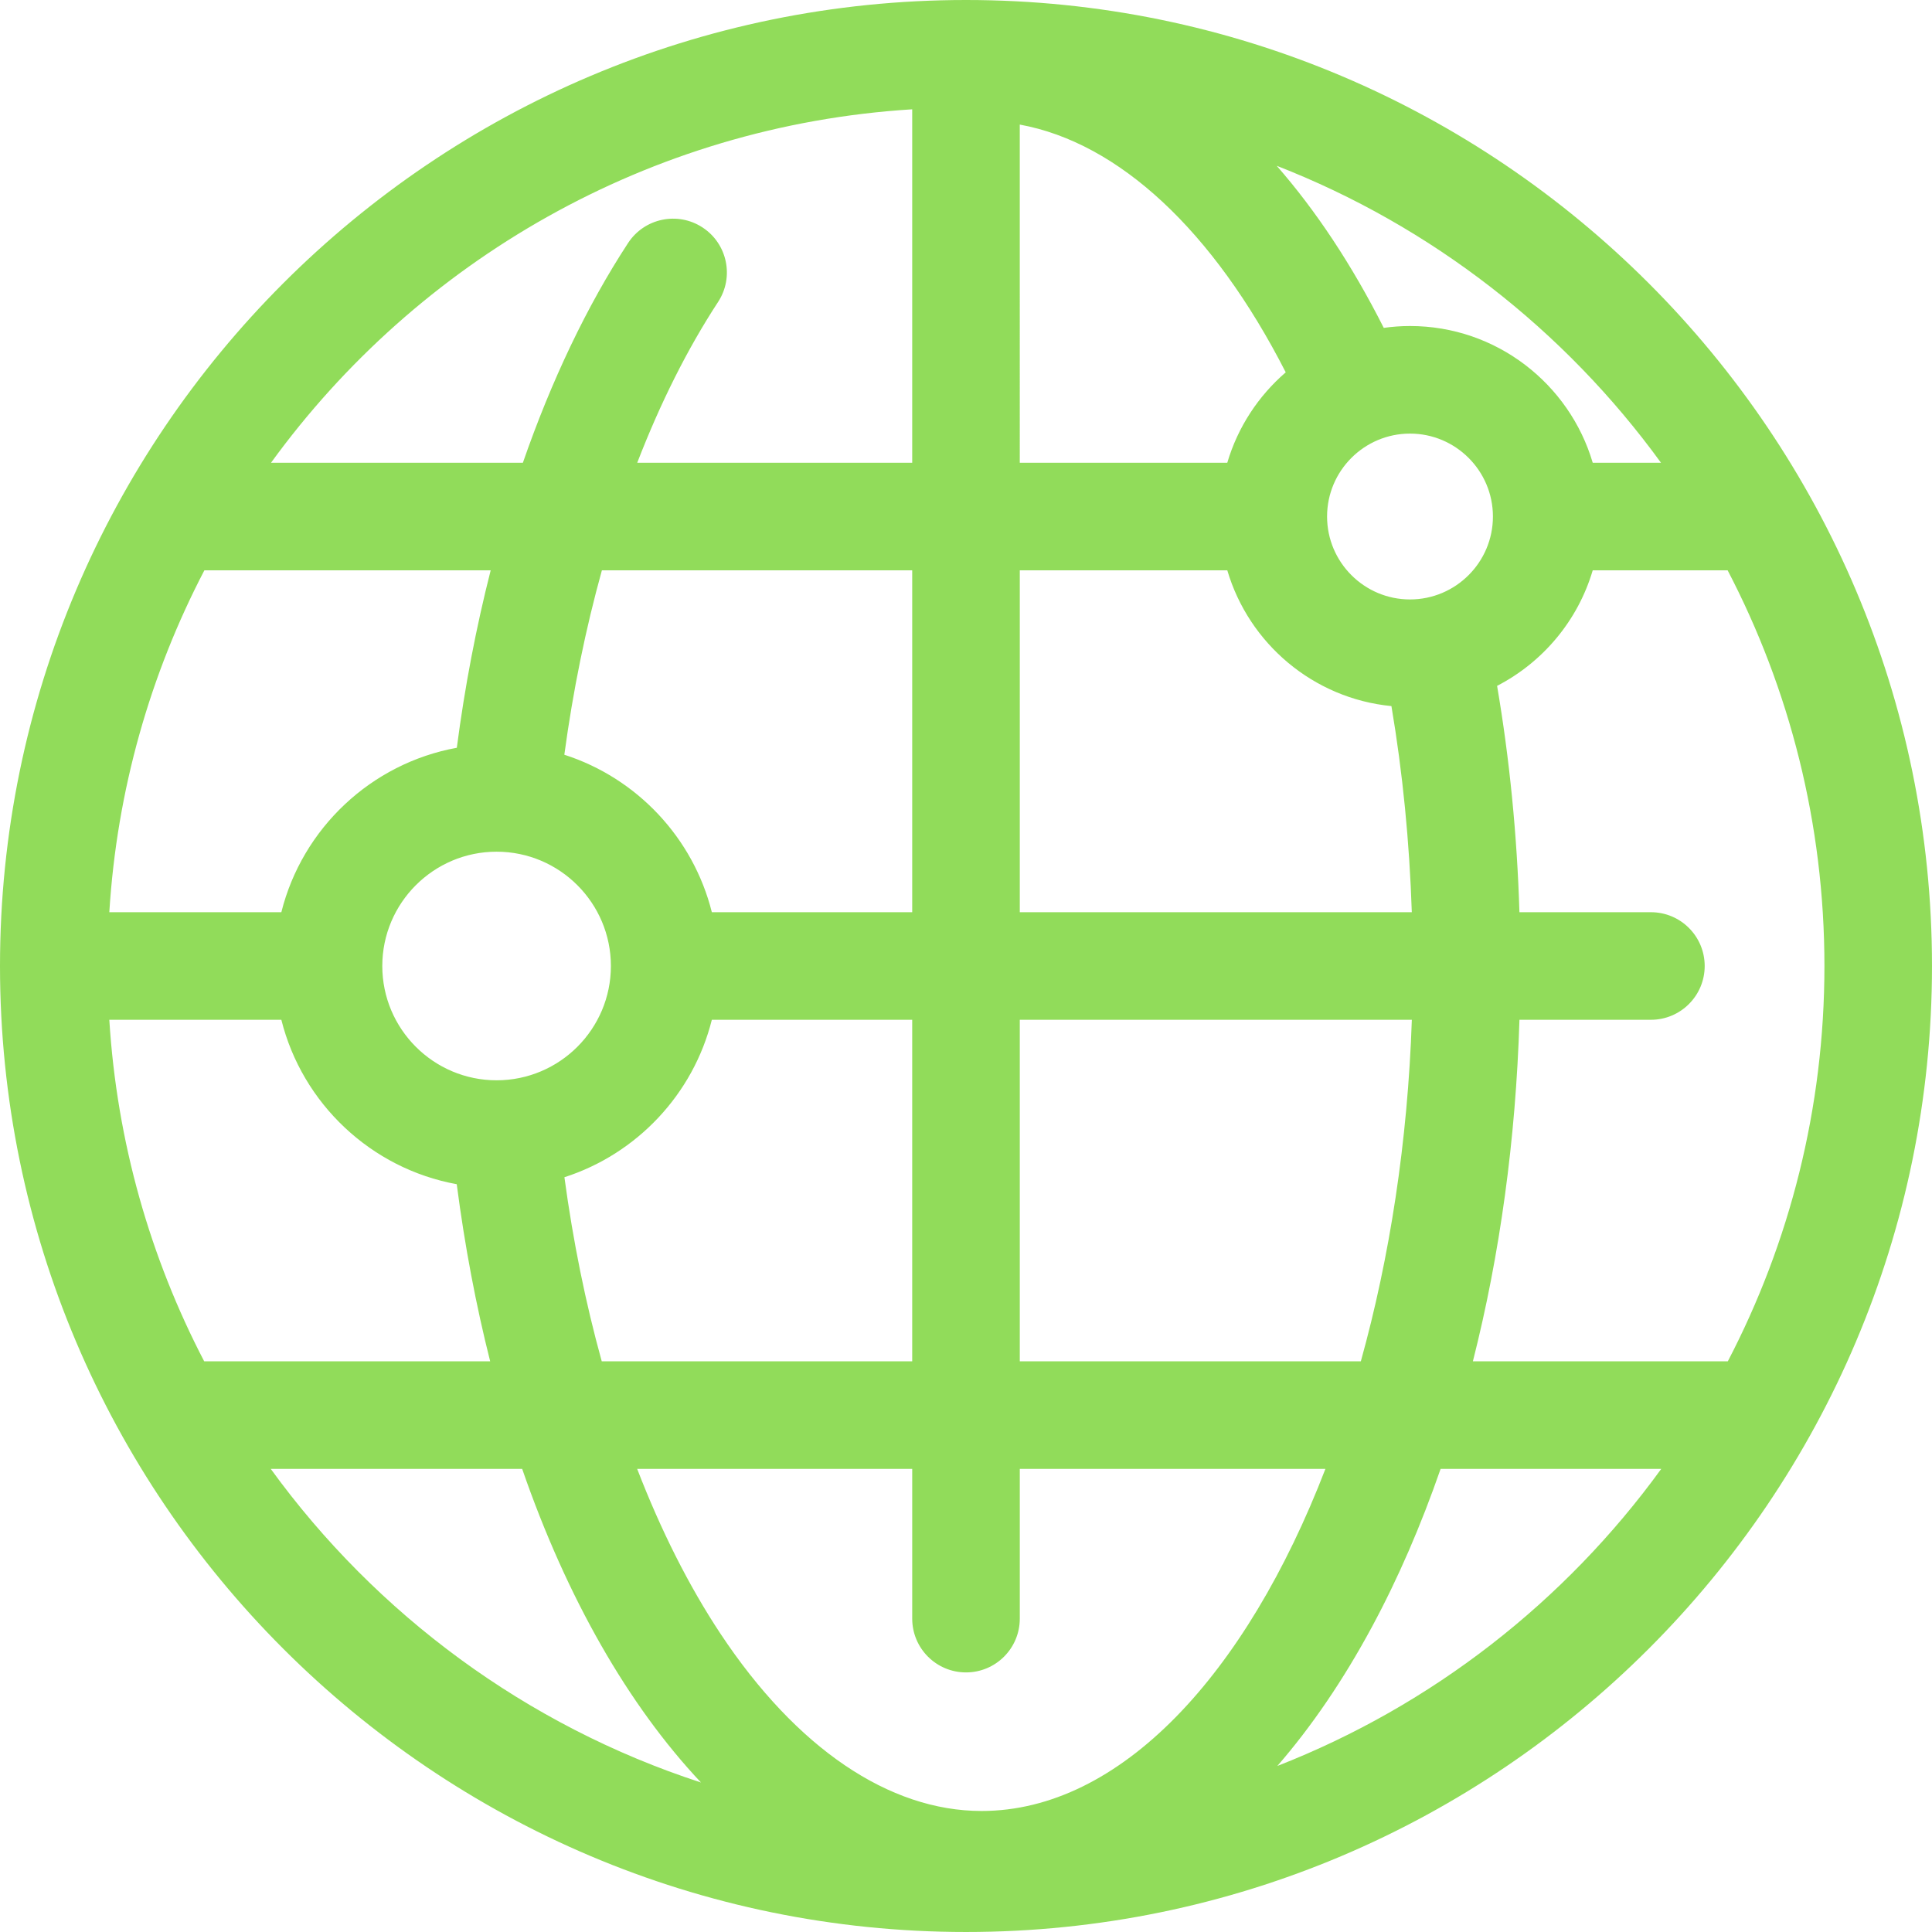 <?xml version="1.0" encoding="iso-8859-1"?>
<!-- Generator: Adobe Illustrator 17.1.0, SVG Export Plug-In . SVG Version: 6.00 Build 0)  -->
<!DOCTYPE svg PUBLIC "-//W3C//DTD SVG 1.1//EN" "http://www.w3.org/Graphics/SVG/1.1/DTD/svg11.dtd">
<svg xmlns="http://www.w3.org/2000/svg" xmlns:xlink="http://www.w3.org/1999/xlink" version="1.1" id="Capa_1" x="0px" y="0px" viewBox="0 0 269.393 269.393" style="enable-background:new 0 0 269.393 269.393;" xml:space="preserve" width="512px" height="512px">
<path d="M134.696,0C60.424,0,0,60.425,0,134.696s60.424,134.696,134.696,134.696s134.696-60.425,134.696-134.696  S208.968,0,134.696,0z M136.869,252.518c-12.91,0-25.84-8.779-36.409-24.721c-4.421-6.669-8.316-14.428-11.614-22.979h38.351v20.879  c0,4.143,3.358,7.5,7.5,7.5s7.5-3.357,7.5-7.5v-20.879h42.616C173.729,233.559,156.188,252.518,136.869,252.518z M15.242,142.196  H39.23c2.921,11.683,12.5,20.75,24.457,22.928c1.12,8.63,2.689,16.884,4.66,24.693H28.471  C20.961,175.403,16.303,159.28,15.242,142.196z M142.196,17.372c13.801,2.521,26.969,14.745,37.083,34.544  c-3.816,3.294-6.688,7.649-8.15,12.607h-28.934V17.372z M196.607,83.585c-6.375,0-11.563-5.187-11.563-11.563  s5.187-11.563,11.563-11.563s11.563,5.187,11.563,11.563S202.983,83.585,196.607,83.585z M171.13,79.522  c3.01,10.206,11.992,17.875,22.887,18.934c1.574,9.312,2.518,18.938,2.841,28.74h-54.661V79.522H171.13z M127.196,127.196H99.257  c-2.597-10.386-10.455-18.707-20.568-21.958c1.209-8.956,2.981-17.578,5.238-25.716h43.269V127.196z M69.244,150.634  c-8.788,0-15.938-7.149-15.938-15.938s7.149-15.938,15.938-15.938s15.938,7.149,15.938,15.938S78.032,150.634,69.244,150.634z   M63.697,104.267c-11.961,2.175-21.545,11.243-24.467,22.93H15.242c1.063-17.104,5.731-33.247,13.257-47.674H68.42  C66.401,87.448,64.81,95.734,63.697,104.267z M78.7,164.15c10.108-3.253,17.961-11.572,20.557-21.954h27.939v47.621h-43.29  C81.657,181.696,79.906,173.082,78.7,164.15z M142.196,189.817v-47.621h54.667c-0.576,17.011-3.092,33.174-7.111,47.621H142.196z   M211.869,142.196h18.328c4.142,0,7.5-3.357,7.5-7.5s-3.358-7.5-7.5-7.5h-18.331c-0.332-10.757-1.371-21.329-3.116-31.561  c6.386-3.297,11.269-9.105,13.336-16.113h18.809c8.618,16.521,13.499,35.287,13.499,55.174c0,19.866-4.871,38.614-13.471,55.121  h-35.547C209.143,174.965,211.356,158.863,211.869,142.196z M231.602,64.522h-9.517c-3.245-11.005-13.435-19.063-25.477-19.063  c-1.242,0-2.463,0.092-3.66,0.258c-4.421-8.751-9.442-16.33-14.927-22.601C199.615,31.531,218.182,46.041,231.602,64.522z   M127.196,15.242v49.281H88.854c3.211-8.316,6.994-15.876,11.277-22.426c2.267-3.467,1.294-8.115-2.173-10.382  c-3.467-2.268-8.115-1.293-10.382,2.173c-5.761,8.811-10.693,19.19-14.666,30.635H37.791  C58.186,36.436,90.473,17.524,127.196,15.242z M37.752,204.817H72.81c6.236,18.028,14.801,32.962,24.934,43.73  C73.41,240.63,52.477,225.118,37.752,204.817z M178.108,246.242c4.755-5.473,9.176-11.948,13.18-19.369  c3.662-6.787,6.855-14.192,9.587-22.056h30.765C218.235,223.299,199.686,237.815,178.108,246.242z" fill="#91DC5A"/>
<g>
</g>
<g>
</g>
<g>
</g>
<g>
</g>
<g>
</g>
<g>
</g>
<g>
</g>
<g>
</g>
<g>
</g>
<g>
</g>
<g>
</g>
<g>
</g>
<g>
</g>
<g>
</g>
<g>
</g>
</svg>
